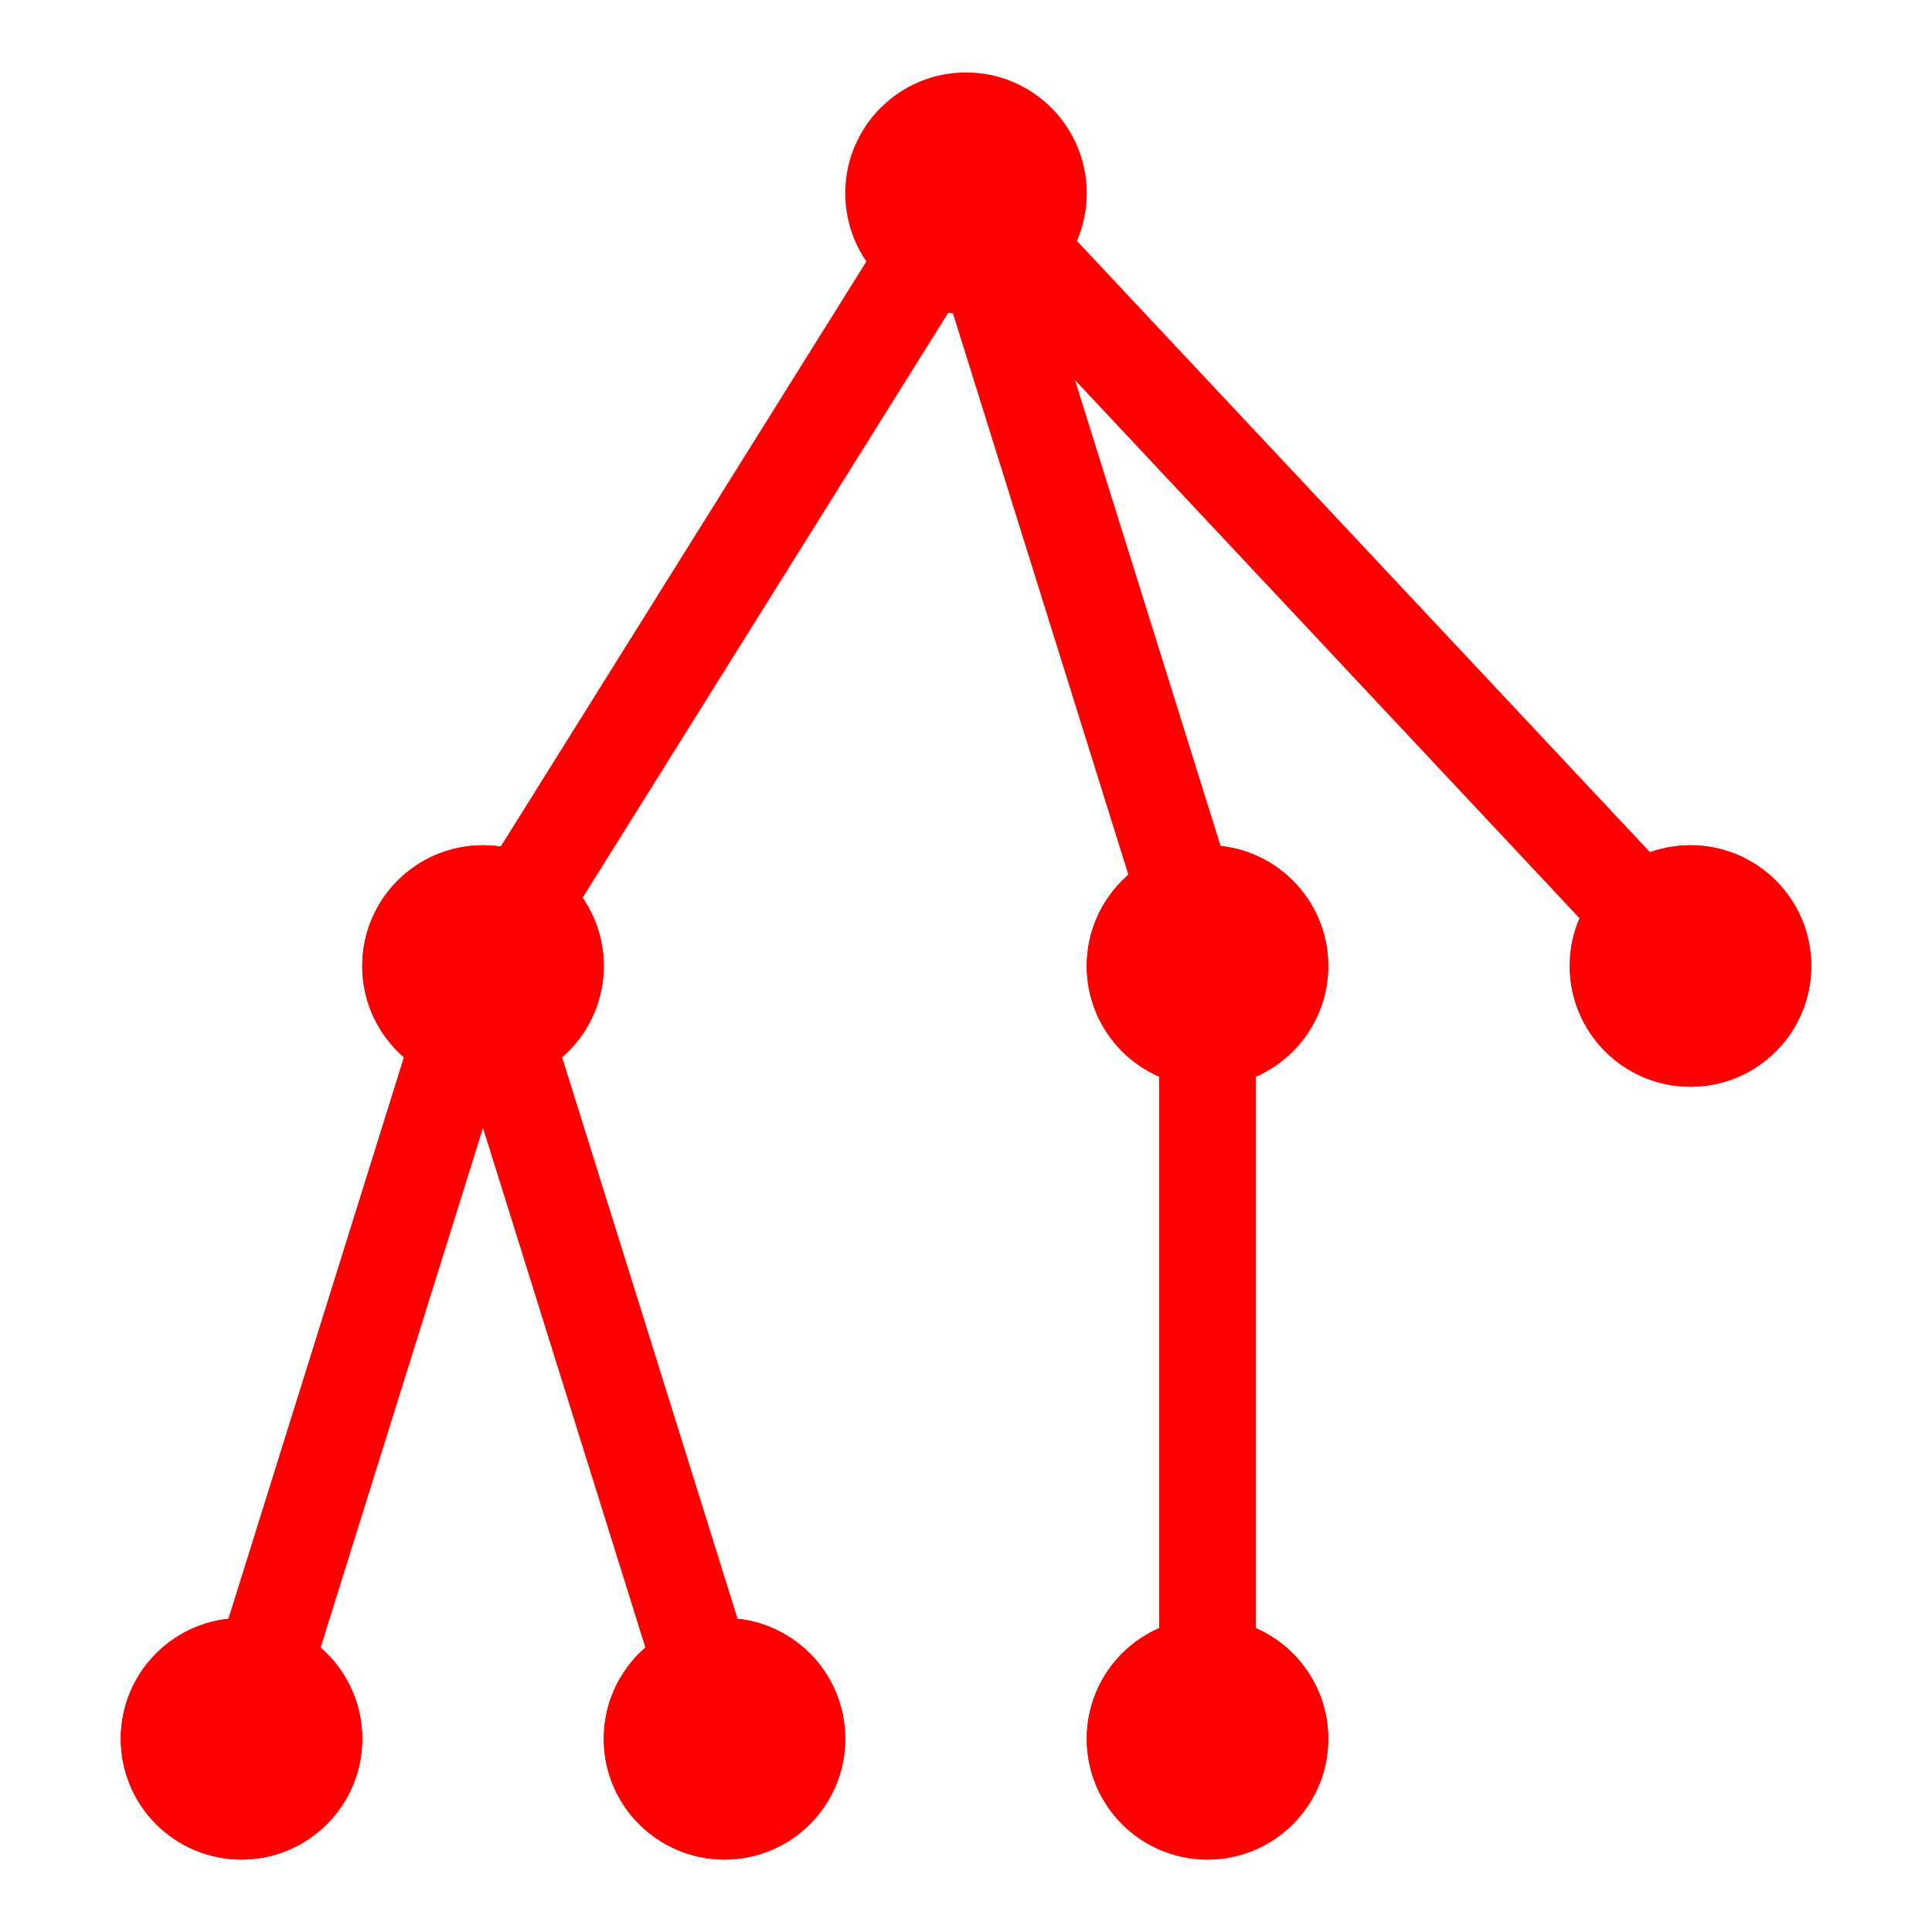 <?xml version="1.0" encoding="UTF-8"?>
<svg xmlns="http://www.w3.org/2000/svg" xmlns:xlink="http://www.w3.org/1999/xlink"
     width="80" height="80" viewBox="-40 -72 80 80">
<defs>
</defs>
<circle cx="0" cy="-64" r="4" fill="red" stroke-width="2" stroke="red" />
<path d="M0,-64 L-20,-32" fill="none" stroke-width="4" stroke="red" />
<circle cx="-20" cy="-32" r="4" fill="red" stroke-width="2" stroke="red" />
<circle cx="-20" cy="-32" r="4" fill="red" stroke-width="2" stroke="red" />
<path d="M-20,-32 L-30,0" fill="none" stroke-width="4" stroke="red" />
<circle cx="-30" cy="0" r="4" fill="red" stroke-width="2" stroke="red" />
<circle cx="-30" cy="0" r="4" fill="red" stroke-width="2" stroke="red" />
<path d="M-20,-32 L-10,0" fill="none" stroke-width="4" stroke="red" />
<circle cx="-10" cy="0" r="4" fill="red" stroke-width="2" stroke="red" />
<circle cx="-10" cy="0" r="4" fill="red" stroke-width="2" stroke="red" />
<path d="M0,-64 L10,-32" fill="none" stroke-width="4" stroke="red" />
<circle cx="10" cy="-32" r="4" fill="red" stroke-width="2" stroke="red" />
<circle cx="10" cy="-32" r="4" fill="red" stroke-width="2" stroke="red" />
<path d="M10,-32 L10,0" fill="none" stroke-width="4" stroke="red" />
<circle cx="10" cy="0" r="4" fill="red" stroke-width="2" stroke="red" />
<circle cx="10" cy="0" r="4" fill="red" stroke-width="2" stroke="red" />
<path d="M0,-64 L30,-32" fill="none" stroke-width="4" stroke="red" />
<circle cx="30" cy="-32" r="4" fill="red" stroke-width="2" stroke="red" />
<circle cx="30" cy="-32" r="4" fill="red" stroke-width="2" stroke="red" />
</svg>